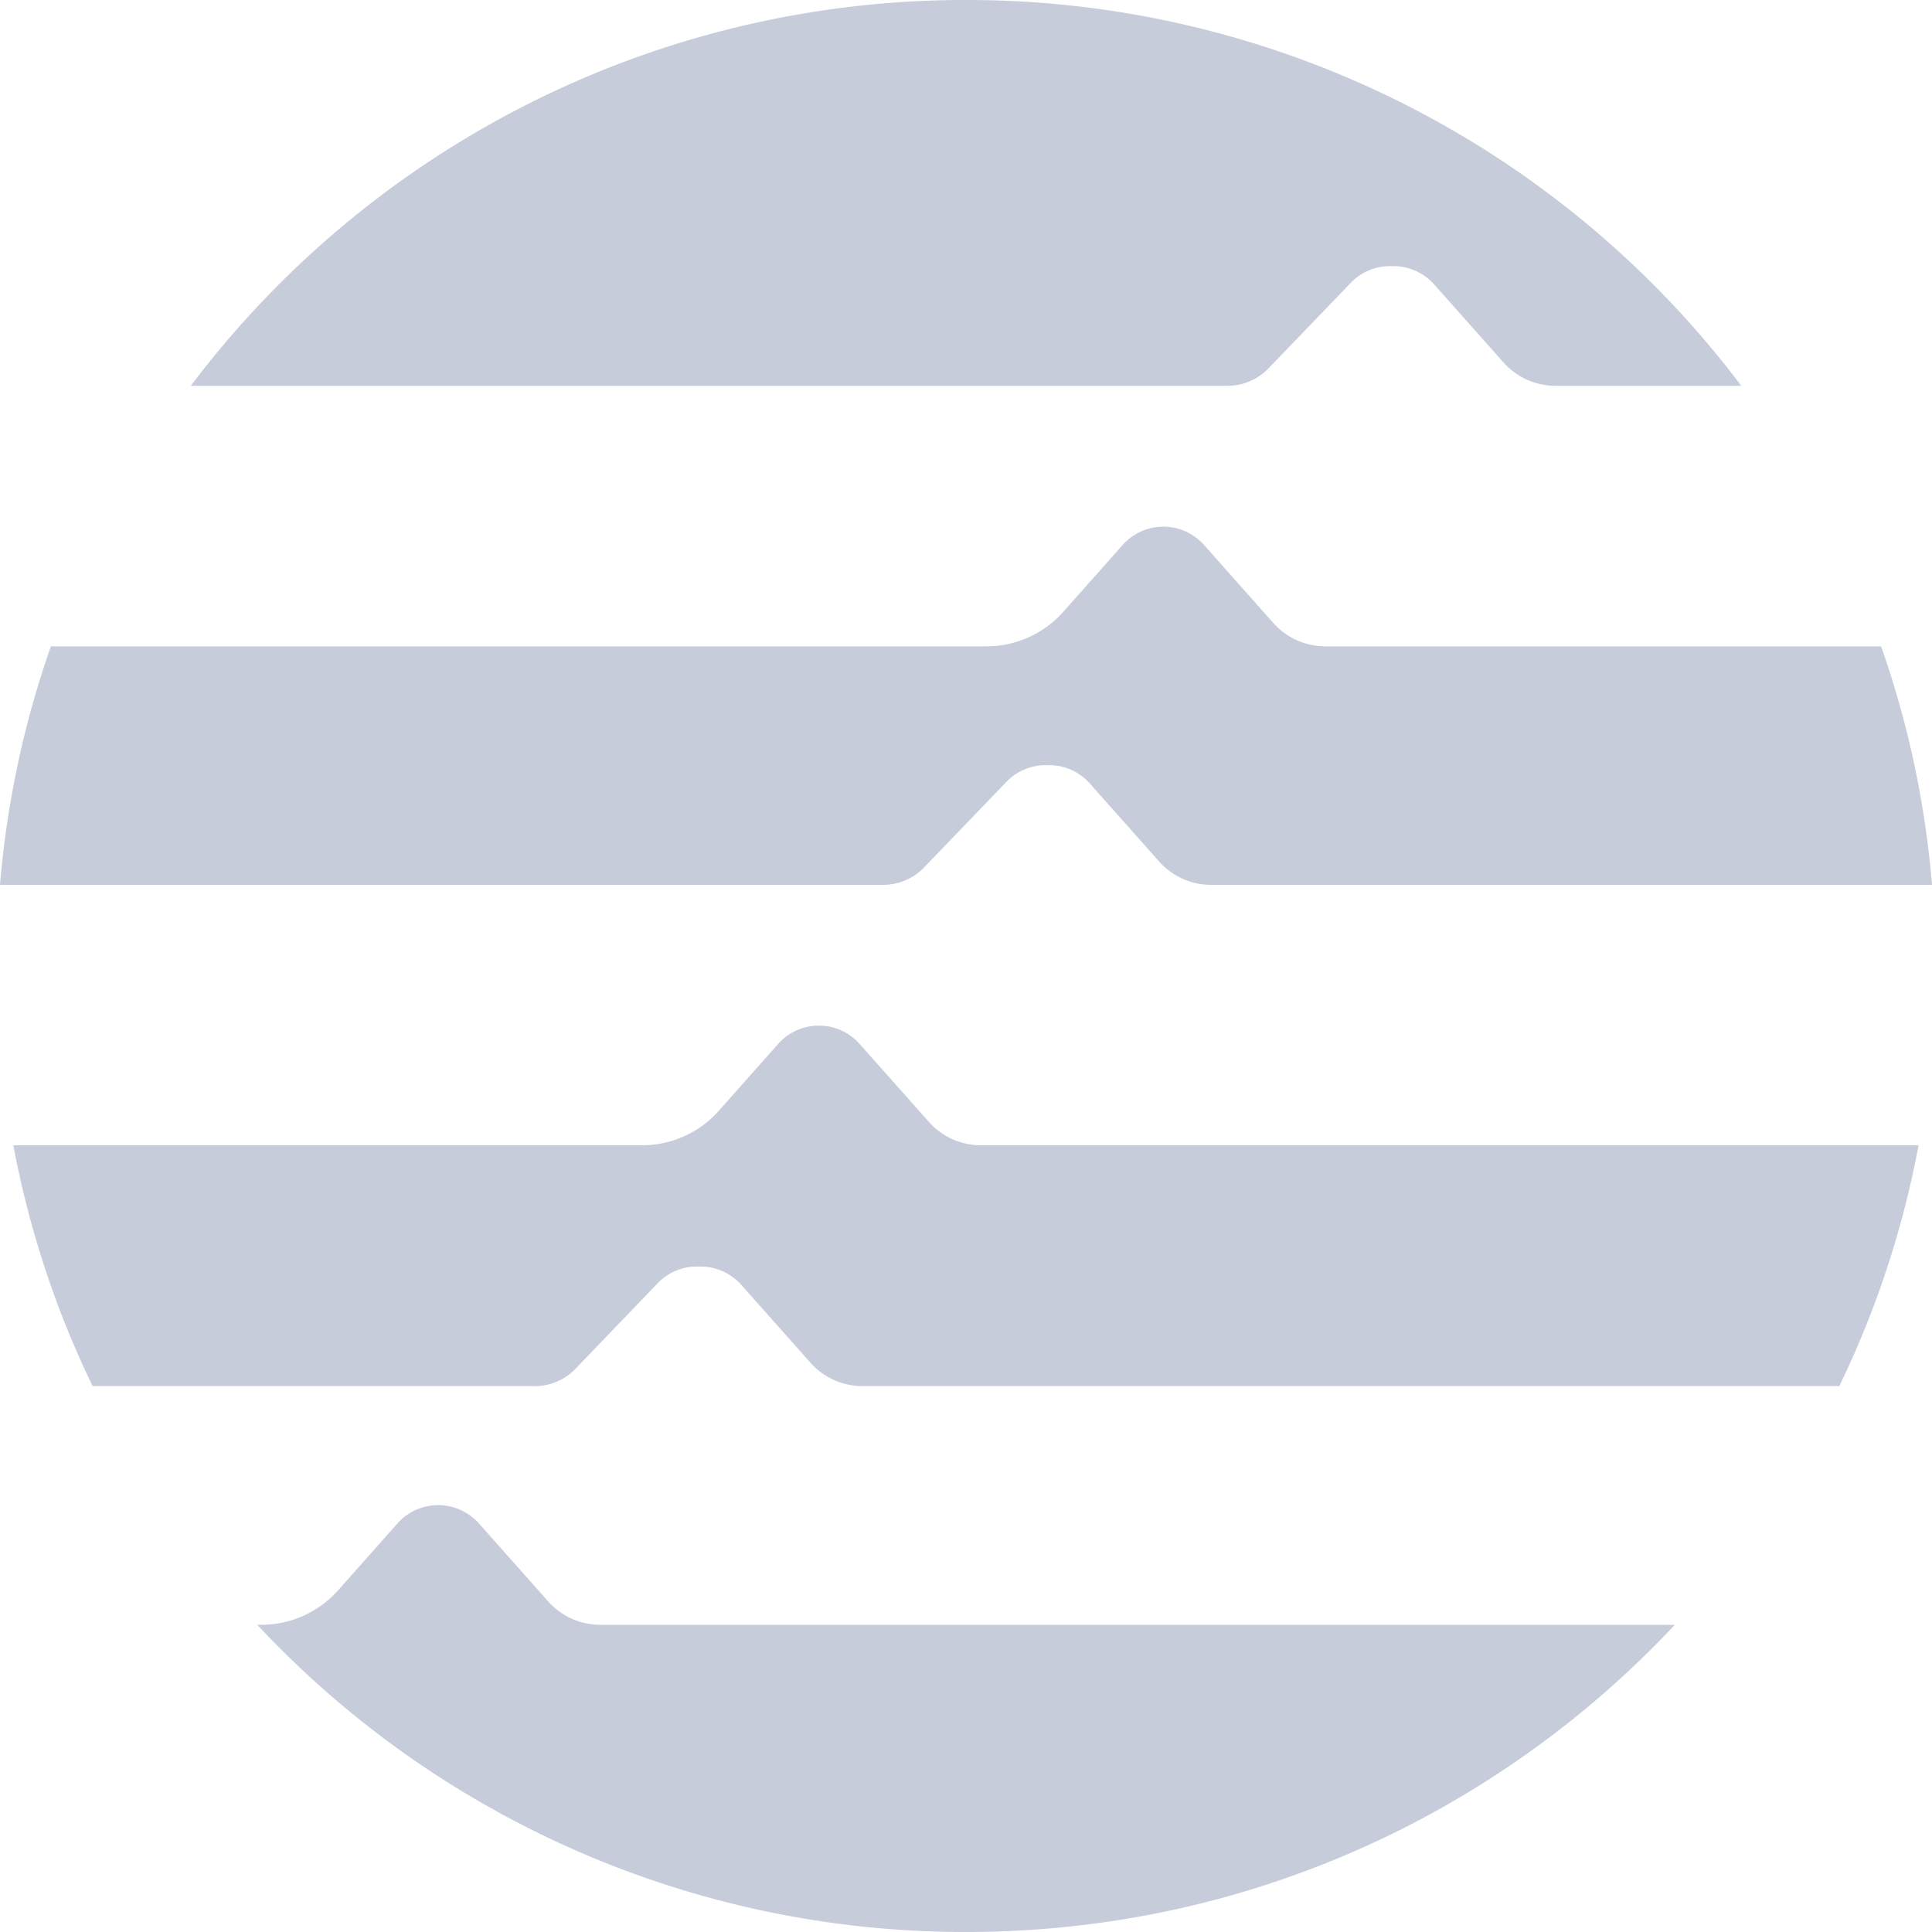<svg width="20" height="20" viewBox="0 0 20 20" xmlns="http://www.w3.org/2000/svg">
    <g fill="#C7CCDB" fill-rule="nonzero">
        <path d="M15.49 6.691h-1.77a.721.721 0 0 1-.538-.241l-.717-.808a.564.564 0 0 0-.844 0l-.615.693c-.202.226-.491.356-.795.356H.527A9.908 9.908 0 0 0 0 9.16h9.142a.59.59 0 0 0 .425-.181l.851-.885a.564.564 0 0 1 .407-.173h.035c.162 0 .315.069.422.19l.717.807a.72.72 0 0 0 .54.242H20a9.9 9.9 0 0 0-.527-2.469H15.49zM5.532 14.35a.59.59 0 0 0 .426-.181l.85-.885a.564.564 0 0 1 .408-.173h.035c.161 0 .315.069.422.189l.717.807a.72.72 0 0 0 .539.242H19.04c.379-.78.656-1.617.821-2.493h-9.706a.721.721 0 0 1-.539-.242l-.717-.807a.564.564 0 0 0-.844 0l-.615.693c-.201.226-.49.356-.795.356H.138c.165.877.443 1.714.821 2.493h4.573zM12.706 3.994a.59.59 0 0 0 .426-.181l.851-.885a.564.564 0 0 1 .407-.173h.035c.161 0 .315.069.422.19l.717.807a.72.72 0 0 0 .539.242h1.923A10.034 10.034 0 0 0 10 0a10.035 10.035 0 0 0-8.025 3.994h10.731zM8.843 16.82h-2.63a.721.721 0 0 1-.538-.242l-.717-.807a.564.564 0 0 0-.844 0l-.615.693c-.202.226-.491.356-.795.356h-.041A10.026 10.026 0 0 0 10 20c2.897 0 5.505-1.224 7.338-3.18H8.843z"/>
    </g>
</svg>
